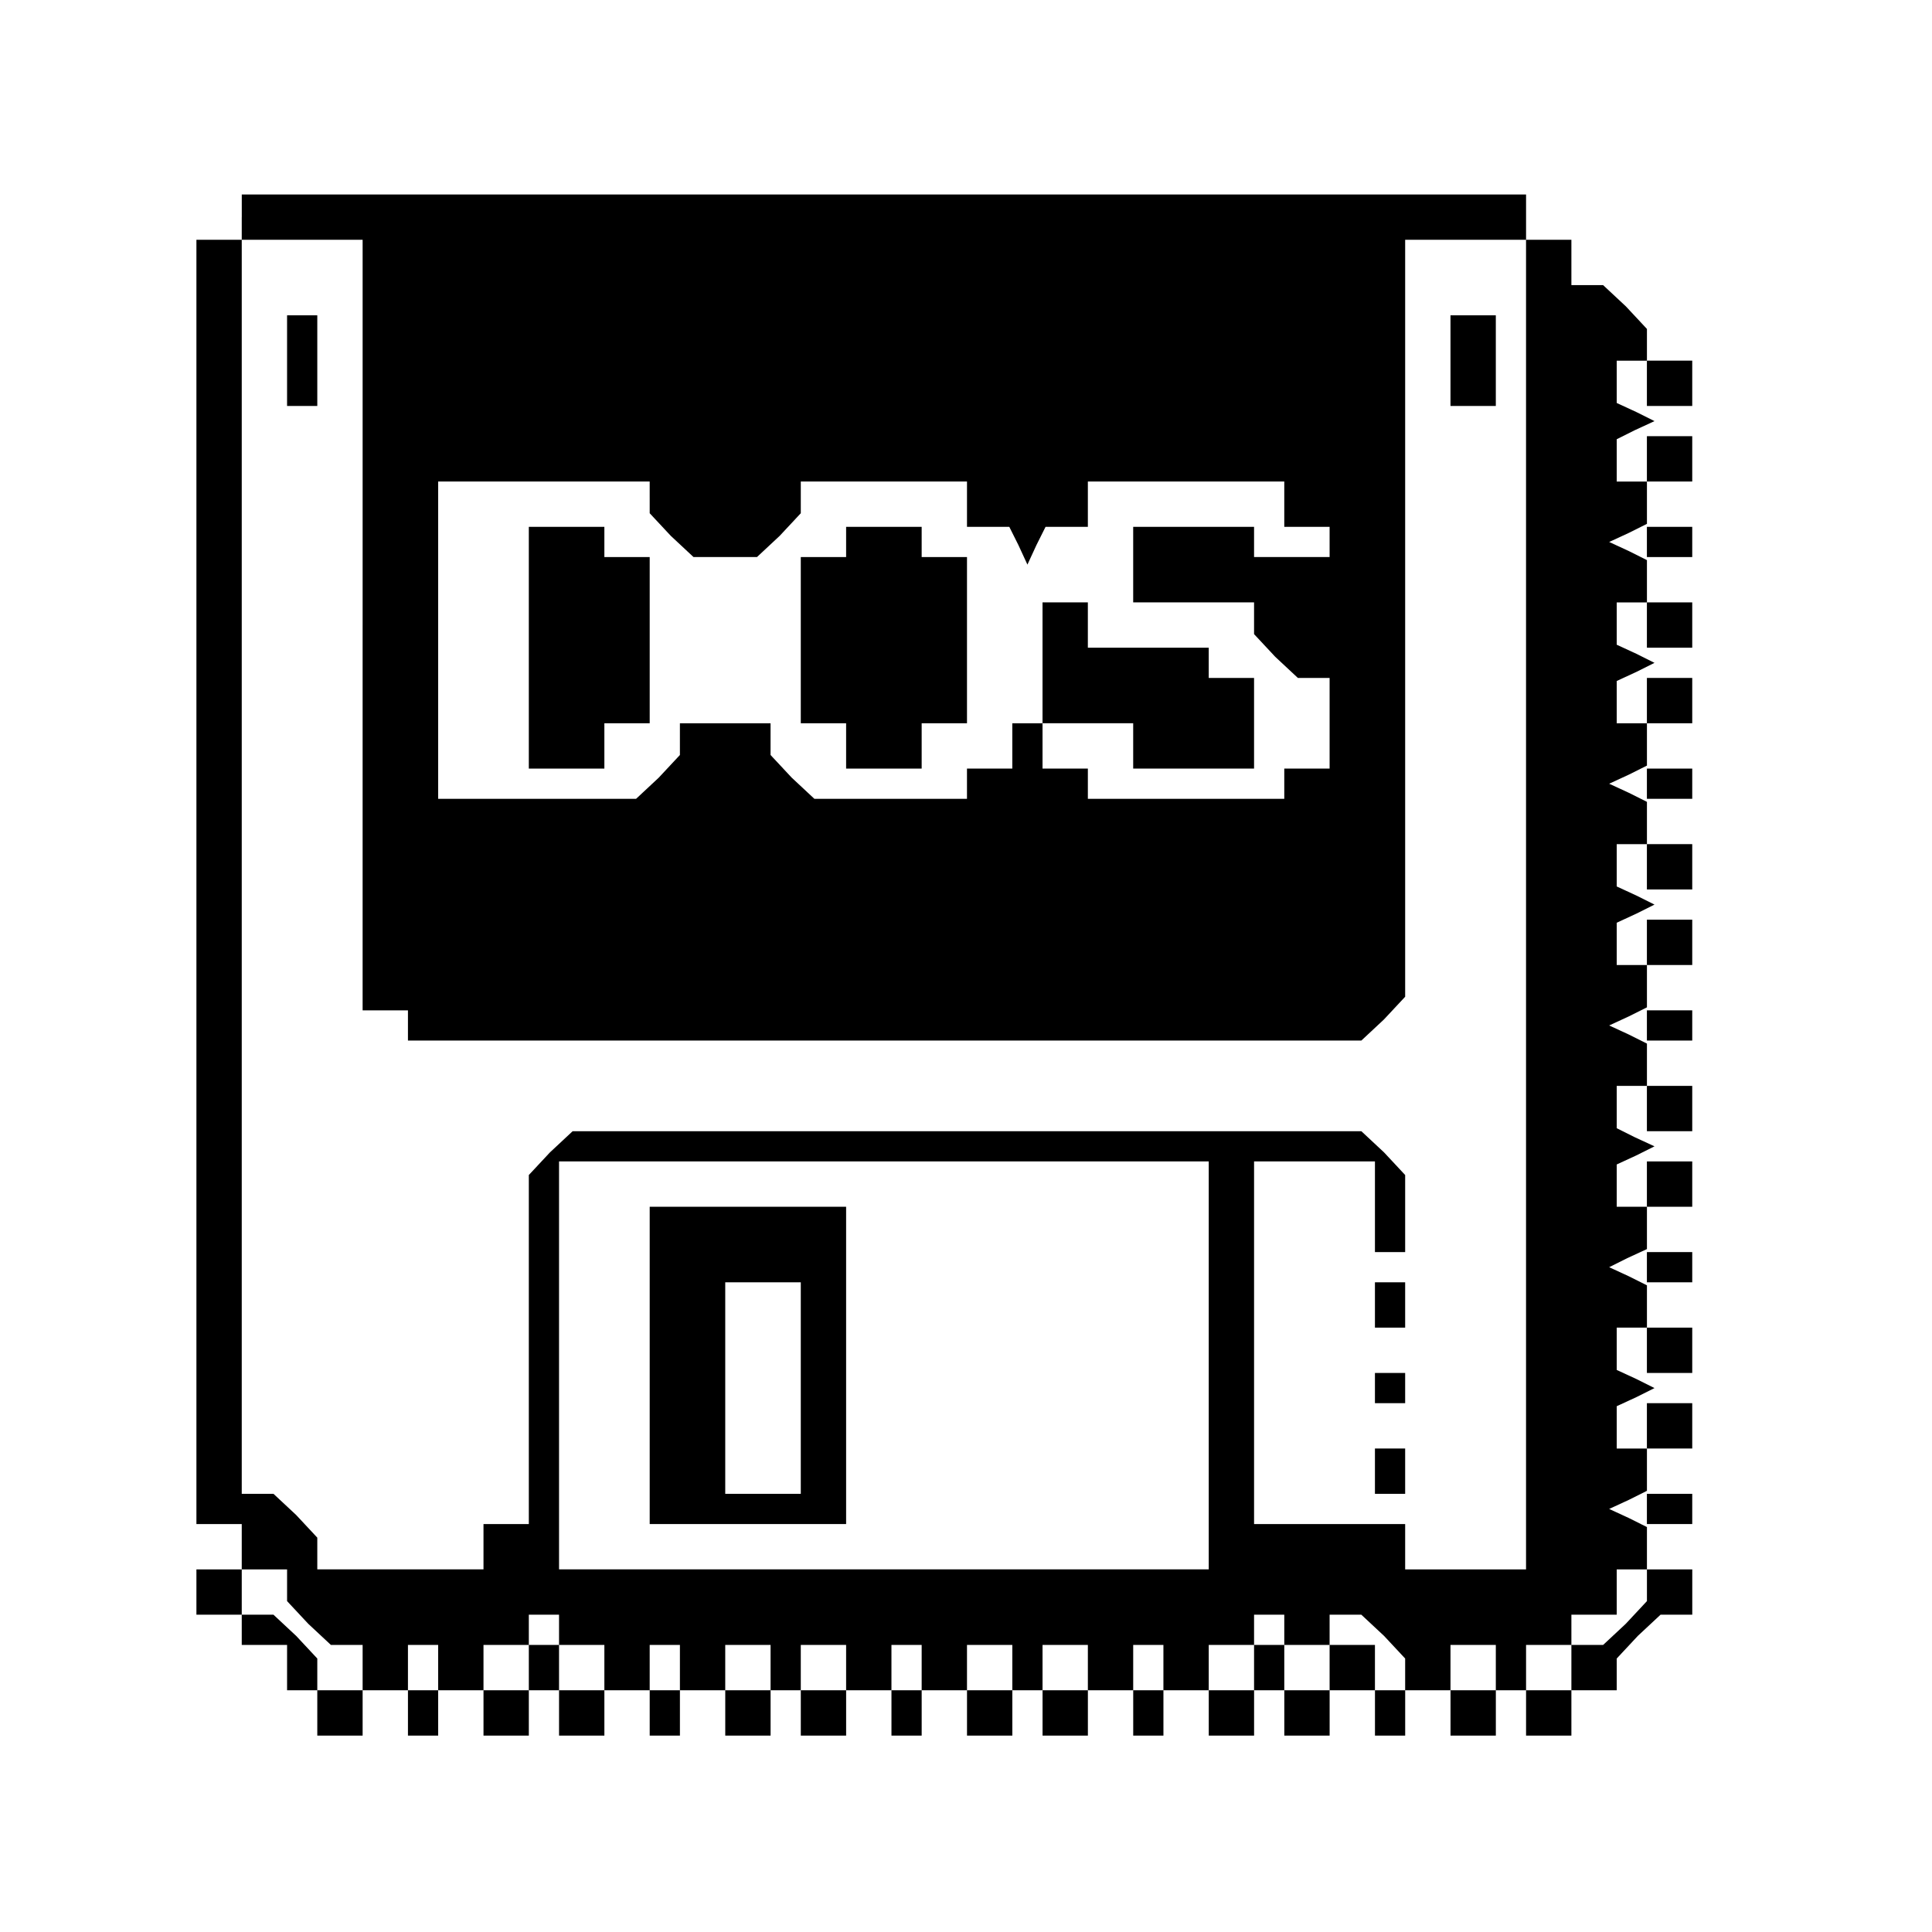 <?xml version="1.0" standalone="no"?>
<!DOCTYPE svg PUBLIC "-//W3C//DTD SVG 20010904//EN"
 "http://www.w3.org/TR/2001/REC-SVG-20010904/DTD/svg10.dtd">
<svg version="1.0" xmlns="http://www.w3.org/2000/svg"
 width="468pt" height="468pt" viewBox="0 0 468 468"
 preserveAspectRatio="xMidYMid meet">
<g transform="translate(0,468) scale(0.366,-0.366)"
fill="#000000" stroke="none">
<path d="M160 1135 l0 -15 -15 0 -15 0 0 -425 0 -425 15 0 15 0 0 -15 0 -15
15 0 15 0 0 -11 0 -10 14 -15 15 -14 10 0 11 0 0 -15 0 -15 -15 0 -15 0 0 11
0 10 -14 15 -15 14 -10 0 -11 0 0 15 0 15 -15 0 -15 0 0 -15 0 -15 15 0 15 0
0 -10 0 -10 15 0 15 0 0 -15 0 -15 10 0 10 0 0 -15 0 -15 15 0 15 0 0 15 0 15
15 0 15 0 0 -15 0 -15 10 0 10 0 0 15 0 15 15 0 15 0 0 -15 0 -15 15 0 15 0 0
15 0 15 10 0 10 0 0 -15 0 -15 15 0 15 0 0 15 0 15 15 0 15 0 0 -15 0 -15 10
0 10 0 0 15 0 15 15 0 15 0 0 -15 0 -15 15 0 15 0 0 15 0 15 10 0 10 0 0 -15
0 -15 15 0 15 0 0 15 0 15 15 0 15 0 0 -15 0 -15 10 0 10 0 0 15 0 15 15 0 15
0 0 -15 0 -15 15 0 15 0 0 15 0 15 10 0 10 0 0 -15 0 -15 15 0 15 0 0 15 0 15
15 0 15 0 0 -15 0 -15 10 0 10 0 0 15 0 15 15 0 15 0 0 -15 0 -15 15 0 15 0 0
15 0 15 10 0 10 0 0 -15 0 -15 15 0 15 0 0 15 0 15 15 0 15 0 0 -15 0 -15 10
0 10 0 0 15 0 15 15 0 15 0 0 -15 0 -15 15 0 15 0 0 15 0 15 10 0 10 0 0 -15
0 -15 15 0 15 0 0 15 0 15 15 0 15 0 0 11 0 10 14 15 15 14 10 0 11 0 0 15 0
15 -15 0 -15 0 0 -11 0 -10 -14 -15 -15 -14 -10 0 -11 0 0 -15 0 -15 -15 0
-15 0 0 15 0 15 15 0 15 0 0 10 0 10 15 0 15 0 0 15 0 15 10 0 10 0 0 14 0 14
-12 6 -13 6 13 6 12 6 0 14 0 14 -10 0 -10 0 0 14 0 14 13 6 12 6 -12 6 -13 6
0 14 0 14 10 0 10 0 0 14 0 14 -12 6 -13 6 12 6 13 6 0 14 0 14 -10 0 -10 0 0
14 0 14 13 6 12 6 -13 6 -12 6 0 14 0 14 10 0 10 0 0 14 0 14 -12 6 -13 6 13
6 12 6 0 14 0 14 -10 0 -10 0 0 14 0 14 13 6 12 6 -12 6 -13 6 0 14 0 14 10 0
10 0 0 14 0 14 -12 6 -13 6 13 6 12 6 0 14 0 14 -10 0 -10 0 0 14 0 14 13 6
12 6 -12 6 -13 6 0 14 0 14 10 0 10 0 0 14 0 14 -12 6 -13 6 13 6 12 6 0 14 0
14 -10 0 -10 0 0 14 0 14 12 6 13 6 -12 6 -13 6 0 14 0 14 10 0 10 0 0 11 0
10 -14 15 -15 14 -10 0 -11 0 0 15 0 15 -15 0 -15 0 0 15 0 15 -425 0 -425 0
0 -15z m80 -270 l0 -255 15 0 15 0 0 -10 0 -10 316 0 315 0 15 14 14 15 0 250
0 251 40 0 40 0 0 -440 0 -440 -40 0 -40 0 0 15 0 15 -50 0 -50 0 0 120 0 120
40 0 40 0 0 -30 0 -30 10 0 10 0 0 26 0 25 -14 15 -15 14 -261 0 -261 0 -15
-14 -14 -15 0 -115 0 -116 -15 0 -15 0 0 -15 0 -15 -55 0 -55 0 0 11 0 10 -14
15 -15 14 -10 0 -11 0 0 415 0 415 40 0 40 0 0 -255z m190 84 l0 -10 14 -15
15 -14 21 0 21 0 15 14 14 15 0 10 0 11 55 0 55 0 0 -15 0 -15 14 0 14 0 6
-12 6 -13 6 13 6 12 14 0 14 0 0 15 0 15 65 0 65 0 0 -15 0 -15 15 0 15 0 0
-10 0 -10 -25 0 -25 0 0 10 0 10 -40 0 -40 0 0 -25 0 -25 40 0 40 0 0 -11 0
-10 14 -15 15 -14 10 0 11 0 0 -30 0 -30 -15 0 -15 0 0 -10 0 -10 -65 0 -65 0
0 10 0 10 -15 0 -15 0 0 15 0 15 30 0 30 0 0 -15 0 -15 40 0 40 0 0 30 0 30
-15 0 -15 0 0 10 0 10 -40 0 -40 0 0 15 0 15 -15 0 -15 0 0 -40 0 -40 -10 0
-10 0 0 -15 0 -15 -15 0 -15 0 0 -10 0 -10 -51 0 -50 0 -15 14 -14 15 0 10 0
11 -30 0 -30 0 0 -11 0 -10 -14 -15 -15 -14 -65 0 -66 0 0 105 0 105 70 0 70
0 0 -11z m370 -574 l0 -135 -215 0 -215 0 0 135 0 135 215 0 215 0 0 -135z
m-430 -175 l0 -10 15 0 15 0 0 -15 0 -15 -15 0 -15 0 0 15 0 15 -10 0 -10 0 0
-15 0 -15 -15 0 -15 0 0 15 0 15 15 0 15 0 0 10 0 10 10 0 10 0 0 -10z m480 0
l0 -10 15 0 15 0 0 10 0 10 11 0 10 0 15 -14 14 -15 0 -10 0 -11 -10 0 -10 0
0 15 0 15 -15 0 -15 0 0 -15 0 -15 -15 0 -15 0 0 15 0 15 -10 0 -10 0 0 -15 0
-15 -15 0 -15 0 0 15 0 15 15 0 15 0 0 10 0 10 10 0 10 0 0 -10z m-560 -25 l0
-15 -10 0 -10 0 0 15 0 15 10 0 10 0 0 -15z m160 0 l0 -15 -10 0 -10 0 0 15 0
15 10 0 10 0 0 -15z m60 0 l0 -15 -15 0 -15 0 0 15 0 15 15 0 15 0 0 -15z m50
0 l0 -15 -15 0 -15 0 0 15 0 15 15 0 15 0 0 -15z m50 0 l0 -15 -10 0 -10 0 0
15 0 15 10 0 10 0 0 -15z m60 0 l0 -15 -15 0 -15 0 0 15 0 15 15 0 15 0 0 -15z
m50 0 l0 -15 -15 0 -15 0 0 15 0 15 15 0 15 0 0 -15z m50 0 l0 -15 -10 0 -10
0 0 15 0 15 10 0 10 0 0 -15z m220 0 l0 -15 -15 0 -15 0 0 15 0 15 15 0 15 0
0 -15z"/>
<path d="M190 1040 l0 -30 10 0 10 0 0 30 0 30 -10 0 -10 0 0 -30z"/>
<path d="M960 1040 l0 -30 15 0 15 0 0 30 0 30 -15 0 -15 0 0 -30z"/>
<path d="M910 415 l0 -15 10 0 10 0 0 15 0 15 -10 0 -10 0 0 -15z"/>
<path d="M910 360 l0 -10 10 0 10 0 0 10 0 10 -10 0 -10 0 0 -10z"/>
<path d="M910 305 l0 -15 10 0 10 0 0 15 0 15 -10 0 -10 0 0 -15z"/>
<path d="M350 850 l0 -80 25 0 25 0 0 15 0 15 15 0 15 0 0 55 0 55 -15 0 -15
0 0 10 0 10 -25 0 -25 0 0 -80z"/>
<path d="M560 920 l0 -10 -15 0 -15 0 0 -55 0 -55 15 0 15 0 0 -15 0 -15 25 0
25 0 0 15 0 15 15 0 15 0 0 55 0 55 -15 0 -15 0 0 10 0 10 -25 0 -25 0 0 -10z"/>
<path d="M430 375 l0 -105 65 0 65 0 0 105 0 105 -65 0 -65 0 0 -105z m100
-15 l0 -70 -25 0 -25 0 0 70 0 70 25 0 25 0 0 -70z"/>
<path d="M1090 1025 l0 -15 15 0 15 0 0 15 0 15 -15 0 -15 0 0 -15z"/>
<path d="M1090 975 l0 -15 15 0 15 0 0 15 0 15 -15 0 -15 0 0 -15z"/>
<path d="M1090 920 l0 -10 15 0 15 0 0 10 0 10 -15 0 -15 0 0 -10z"/>
<path d="M1090 865 l0 -15 15 0 15 0 0 15 0 15 -15 0 -15 0 0 -15z"/>
<path d="M1090 815 l0 -15 15 0 15 0 0 15 0 15 -15 0 -15 0 0 -15z"/>
<path d="M1090 760 l0 -10 15 0 15 0 0 10 0 10 -15 0 -15 0 0 -10z"/>
<path d="M1090 705 l0 -15 15 0 15 0 0 15 0 15 -15 0 -15 0 0 -15z"/>
<path d="M1090 655 l0 -15 15 0 15 0 0 15 0 15 -15 0 -15 0 0 -15z"/>
<path d="M1090 600 l0 -10 15 0 15 0 0 10 0 10 -15 0 -15 0 0 -10z"/>
<path d="M1090 545 l0 -15 15 0 15 0 0 15 0 15 -15 0 -15 0 0 -15z"/>
<path d="M1090 495 l0 -15 15 0 15 0 0 15 0 15 -15 0 -15 0 0 -15z"/>
<path d="M1090 440 l0 -10 15 0 15 0 0 10 0 10 -15 0 -15 0 0 -10z"/>
<path d="M1090 385 l0 -15 15 0 15 0 0 15 0 15 -15 0 -15 0 0 -15z"/>
<path d="M1090 335 l0 -15 15 0 15 0 0 15 0 15 -15 0 -15 0 0 -15z"/>
<path d="M1090 280 l0 -10 15 0 15 0 0 10 0 10 -15 0 -15 0 0 -10z"/>
</g>
</svg>
